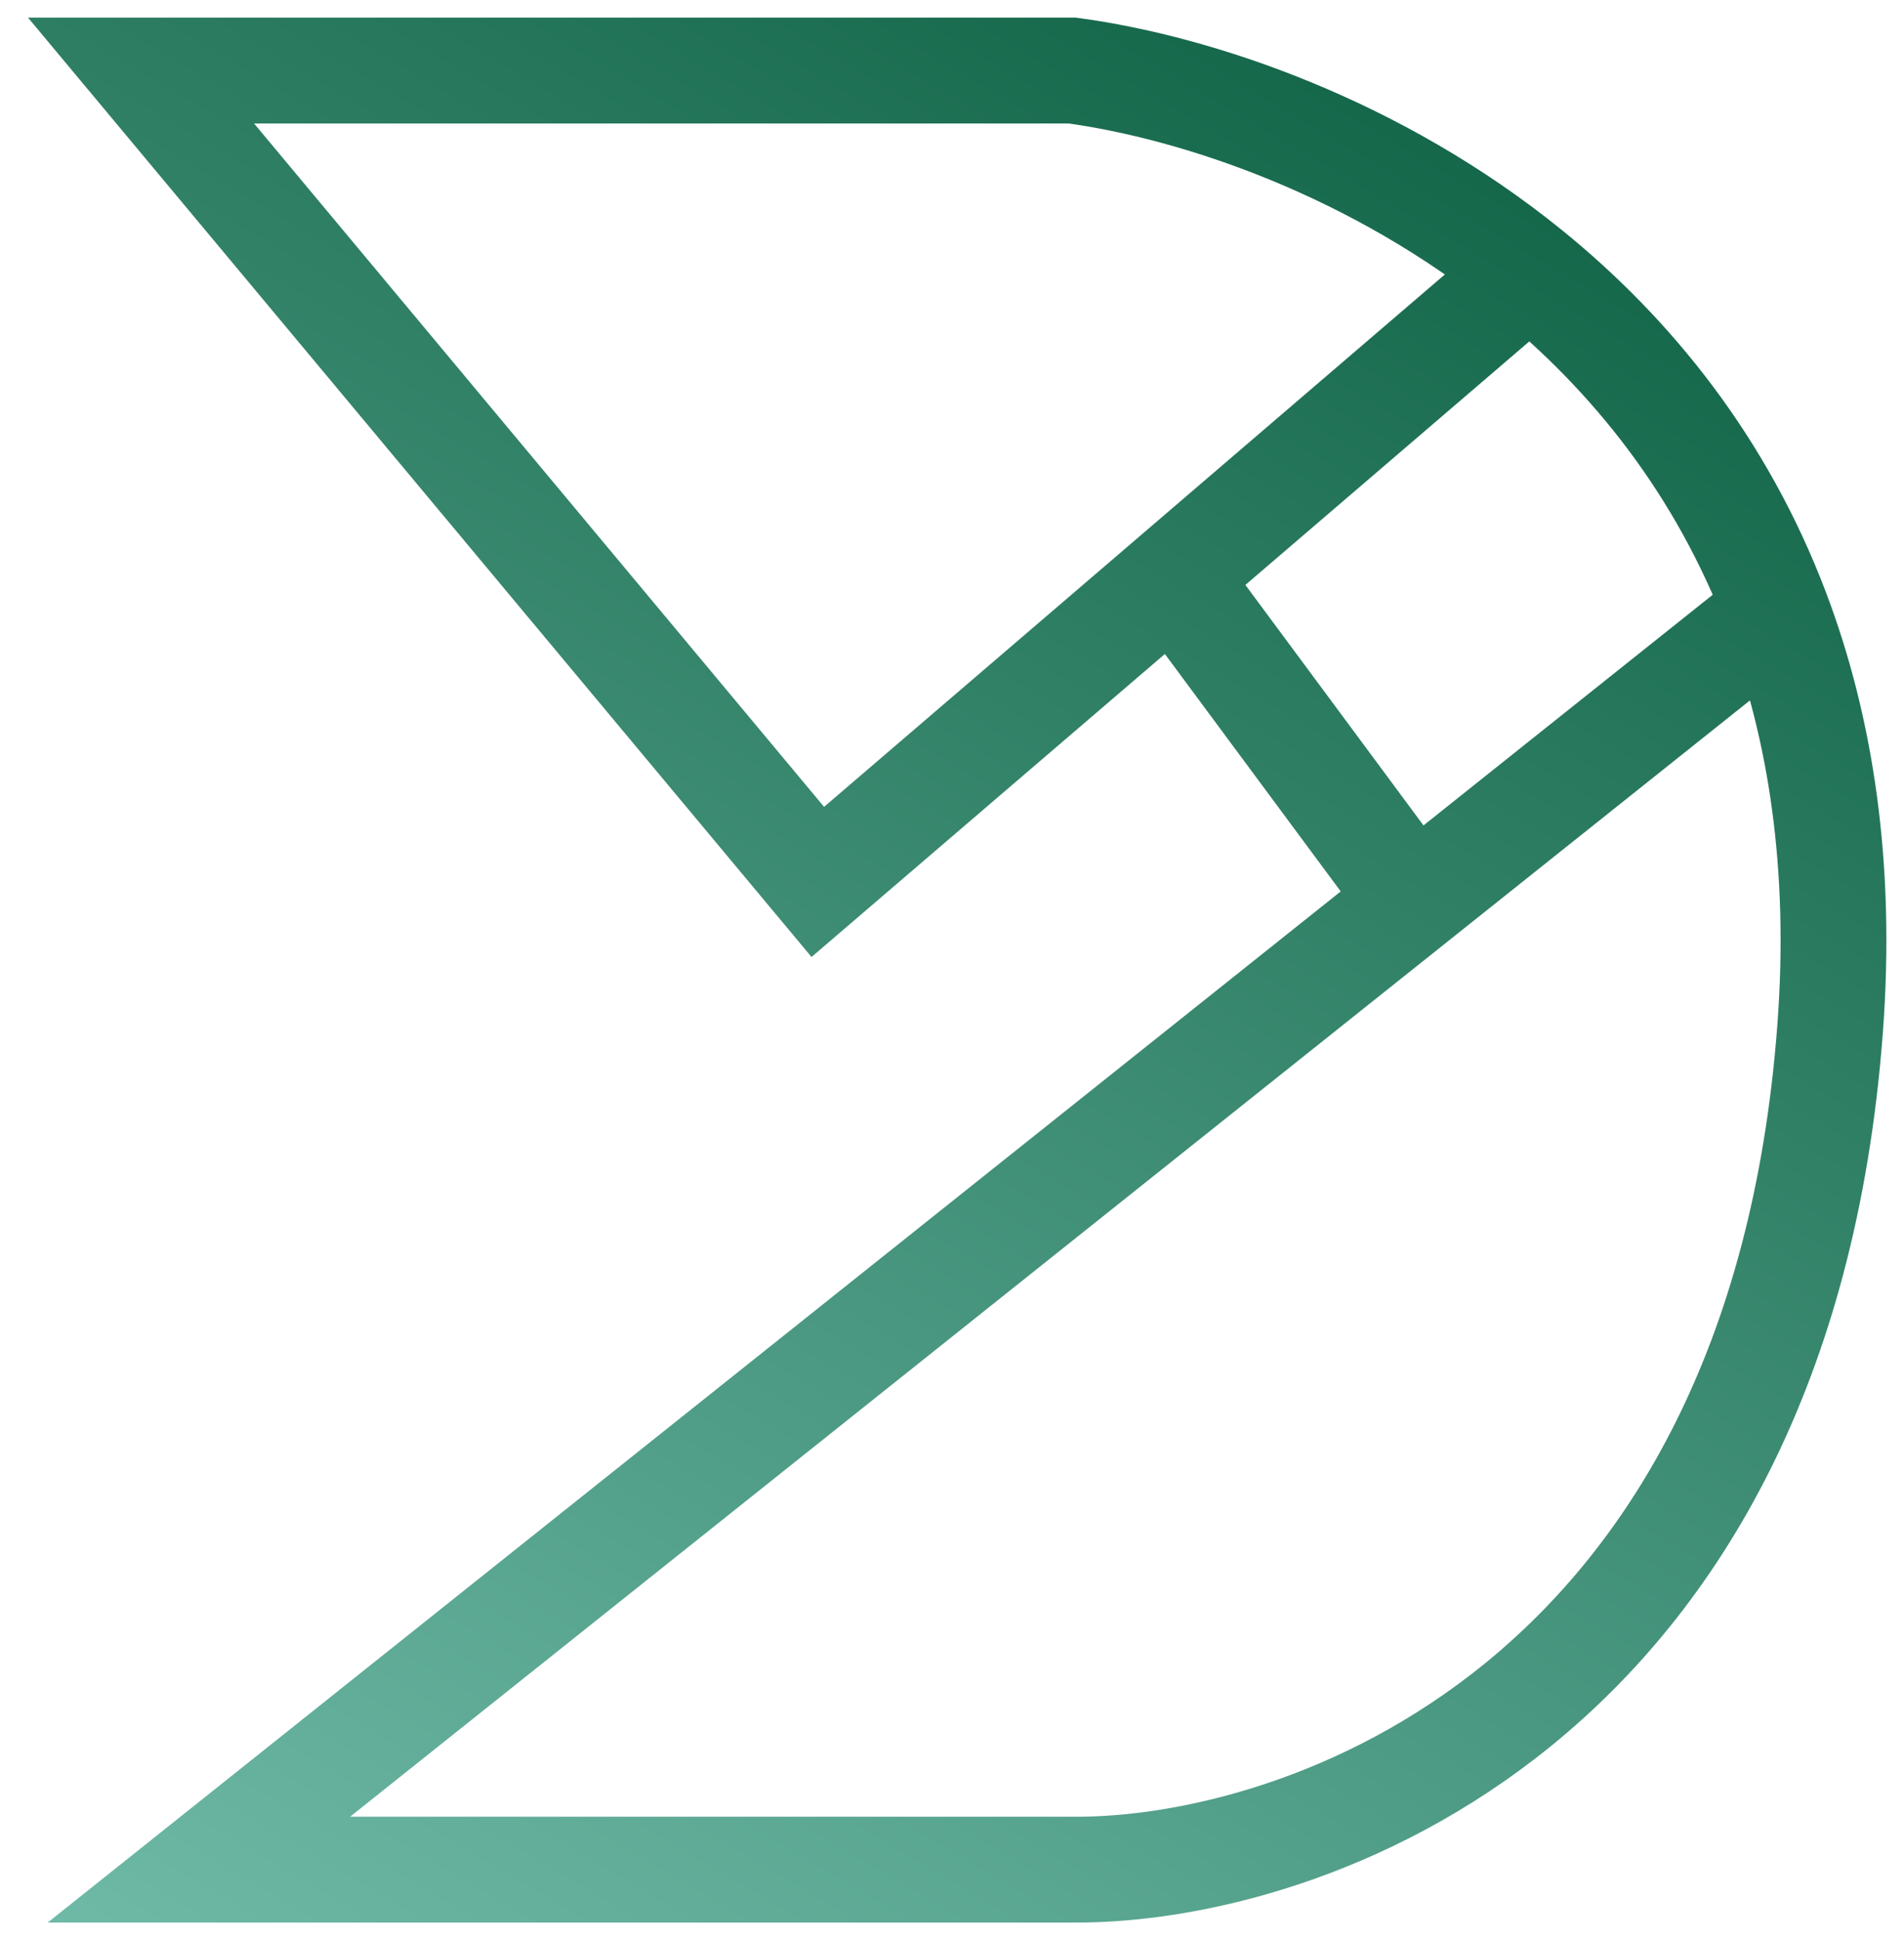 <svg width="54" height="55" viewBox="0 0 54 55" fill="none" xmlns="http://www.w3.org/2000/svg">
<path d="M50.388 17.333C51.634 20.623 52.252 24.538 51.904 29.166C50.46 48.366 36.975 53.055 30.413 52.999H5.641L40.092 25.54M50.388 17.333C48.821 13.197 46.26 10.046 43.373 7.703M50.388 17.333L40.092 25.54M43.373 7.703C39.031 4.179 33.953 2.481 30.413 2H4L23.194 25L33.284 16.352M43.373 7.703L33.284 16.352M33.284 16.352L40.092 25.54" stroke="url(#paint0_linear_1_12)" stroke-width="3"/>
<defs>
<linearGradient id="paint0_linear_1_12" x1="-18.311" y1="88.332" x2="35.941" y2="-3.924" gradientUnits="userSpaceOnUse">
<stop stop-color="#A6ECE0"/>
<stop offset="1" stop-color="#0F6244"/>
</linearGradient>
</defs>
</svg>

